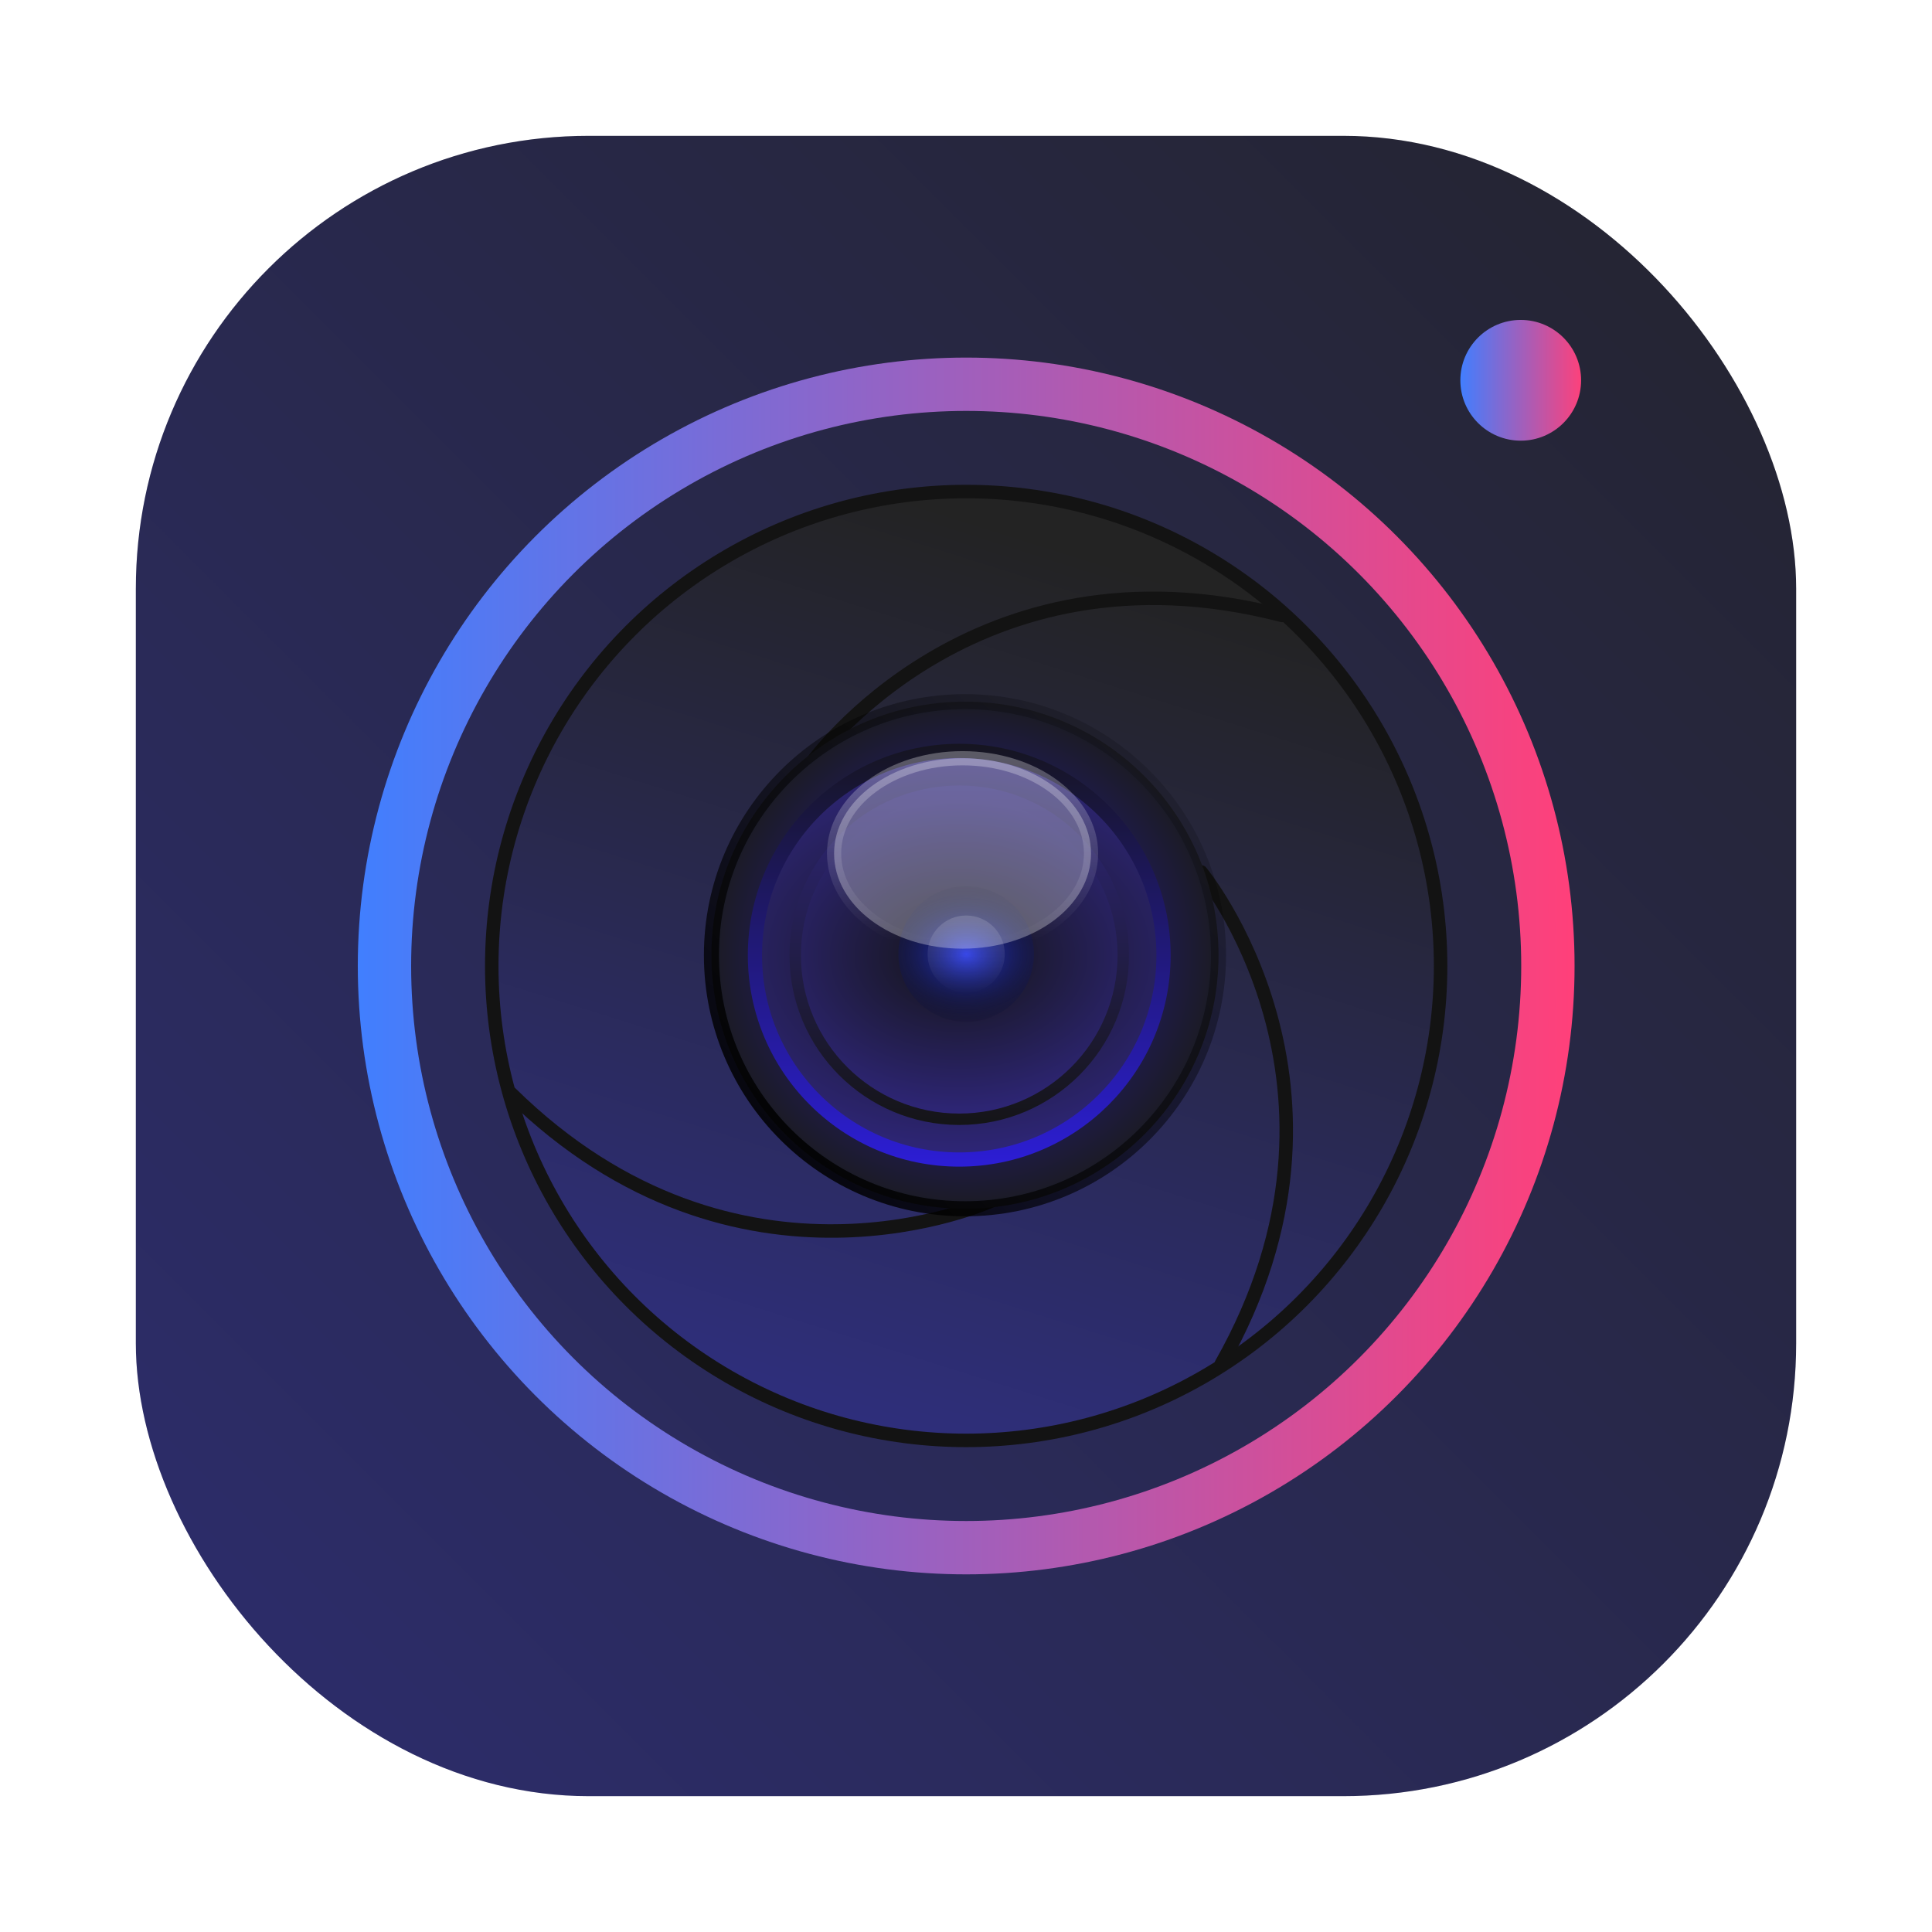 <?xml version="1.0" encoding="UTF-8"?>
<svg width="64" height="64" fill="none" version="1.1" viewBox="0 0 64 64" xmlns="http://www.w3.org/2000/svg" xmlns:cc="http://creativecommons.org/ns#" xmlns:dc="http://purl.org/dc/elements/1.1/" xmlns:rdf="http://www.w3.org/1999/02/22-rdf-syntax-ns#" xmlns:xlink="http://www.w3.org/1999/xlink">
 <defs>
  <mask>
   <path d="m0.625 3.743h62.749v60.254h-62.749z" fill="#fff" stroke="#000" stroke-miterlimit="10"/>
  </mask>
  <filter id="filter1057-5" x="-.027" y="-.027" width="1.054" height="1.054" color-interpolation-filters="sRGB">
   <feGaussianBlur stdDeviation="0.619"/>
  </filter>
  <linearGradient id="linearGradient1053" x1="-127" x2="-72" y1="60" y2="5" gradientTransform="translate(199.82 31.572)" gradientUnits="userSpaceOnUse">
   <stop stop-color="#2d2d6e" offset="0"/>
   <stop stop-color="#24242e" offset="1"/>
  </linearGradient>
  <linearGradient id="linearGradient1000" x1="-25.122" x2="-15.582" y1="9.342" y2="9.342" gradientTransform="matrix(4.224 0 0 4.224 186.18 24.42)" gradientUnits="userSpaceOnUse">
   <stop stop-color="#407fff" offset="0"/>
   <stop stop-color="#ff407a" offset="1"/>
  </linearGradient>
  <linearGradient id="linearGradient952" x1="-20.384" x2="-23.272" y1="6.133" y2="15.312" gradientTransform="matrix(4.224 0 0 4.224 192.28 25.174)" gradientUnits="userSpaceOnUse">
   <stop stop-color="#232323" offset="0"/>
   <stop stop-color="#323296" offset=".95"/>
   <stop stop-color="#232323" offset="1"/>
  </linearGradient>
  <radialGradient id="radialGradient2264" cx="-24.473" cy="9.835" r="1.521" gradientTransform="matrix(5.522 0 0 5.522 235.43 9.418)" gradientUnits="userSpaceOnUse">
   <stop stop-color="#291dc0" offset="0"/>
   <stop stop-color="#1b1b23" offset="1"/>
  </radialGradient>
  <linearGradient id="linearGradient123197" x1="-36.117" x2="-33.22" y1="10.638" y2="7.74" gradientTransform="matrix(5.932 0 0 5.932 305.96 9.197)" gradientUnits="userSpaceOnUse">
   <stop offset="0"/>
   <stop stop-opacity="0" offset="1"/>
  </linearGradient>
  <radialGradient id="radialGradient123131" cx="-24.473" cy="9.835" r="1.141" gradientTransform="matrix(8.425 0 0 6.236 306.28 2.392)" gradientUnits="userSpaceOnUse" xlink:href="#a-9"/>
  <linearGradient id="a-9" x1="23.487" x2="23.487" y1="15.18" y2="32.913" gradientTransform="matrix(.127 0 0 .127 -27.515 6.793)" gradientUnits="userSpaceOnUse">
   <stop stop-color="#141414" offset="0"/>
   <stop stop-color="#30277f" offset="1"/>
  </linearGradient>
  <linearGradient id="linearGradient123149" x1="-24.478" x2="-24.478" y1="11.104" y2="8.491" gradientTransform="matrix(5.932 0 0 5.932 245.28 5.382)" gradientUnits="userSpaceOnUse">
   <stop stop-color="#2d1edc" offset="0"/>
   <stop stop-color="#141414" offset="1"/>
  </linearGradient>
  <radialGradient id="radialGradient123155" cx="-24.473" cy="9.835" r="1.141" gradientTransform="matrix(6.765 0 0 5.007 265.64 14.481)" gradientUnits="userSpaceOnUse" xlink:href="#a-9"/>
  <linearGradient id="linearGradient123157" x1="-24.478" x2="-24.478" y1="11.104" y2="8.491" gradientTransform="matrix(4.763 0 0 4.763 216.66 16.881)" gradientUnits="userSpaceOnUse" xlink:href="#a-9"/>
  <radialGradient id="c-7" cx="24.047" cy="23.949" r="2.987" gradientTransform="matrix(1.22 -2.2269e-7 1.6866e-7 .924 70.997 41.564)" gradientUnits="userSpaceOnUse">
   <stop stop-color="#2839e6" offset="0"/>
   <stop stop-opacity="0" offset="1"/>
  </radialGradient>
  <linearGradient id="linearGradient123141" x1="-24.485" x2="-24.485" y1="8.696" y2="9.751" gradientTransform="matrix(5.932 0 0 5.932 245.47 5.382)" gradientUnits="userSpaceOnUse" xlink:href="#d-6"/>
  <linearGradient id="d-6" x1="361.36" x2="361.36" y1="616.07" y2="722.79" gradientTransform="matrix(.004 0 0 .004 -25.925 7.126)" gradientUnits="userSpaceOnUse">
   <stop stop-color="#fff" offset="0"/>
   <stop stop-color="#fff" stop-opacity="0" offset="1"/>
  </linearGradient>
  <linearGradient id="linearGradient123161" x1="361.36" x2="361.36" y1="616.07" y2="722.79" gradientTransform="matrix(.024 0 0 .024 91.671 47.654)" gradientUnits="userSpaceOnUse" xlink:href="#d-6"/>
  <linearGradient id="linearGradient3642" x1="13.827" x2="14.886" y1="5.164" y2="5.164" gradientTransform="matrix(3.78 0 0 3.78 64.439 25.161)" gradientUnits="userSpaceOnUse">
   <stop stop-color="#427efe" offset="0"/>
   <stop stop-color="#fd417b" offset="1"/>
  </linearGradient>
 </defs>
 <g transform="translate(-68.324 -32.082)">
  <rect x="72.824" y="36.582" width="55" height="55" ry="15" fill="#141414" filter="url(#filter1057-5)" opacity=".3" stroke-linecap="round" stroke-width="2.744"/>
  <rect x="72.824" y="36.582" width="55" height="55" ry="15" fill="url(#linearGradient1053)" stroke-linecap="round" stroke-width="2.744"/>
  <circle cx="100.33" cy="64.081" r="19.27" fill="none" stroke="url(#linearGradient1000)" stroke-dashoffset=".421" stroke-width="1.767"/>
  <circle cx="100.33" cy="64.081" r="15.716" fill="url(#linearGradient952)" stroke="#131313" stroke-dashoffset=".421" stroke-linecap="round" stroke-width=".447"/>
  <g fill="none" stroke="#131313" stroke-linecap="round" stroke-width=".447">
   <path d="m101.16 71.867s-8.386 3.839-15.916-3.572"/>
   <path d="m108.11 60.965s5.879 7.107 0.669 16.299"/>
   <path d="m95.223 57.333s5.343-7.518 15.57-4.864"/>
  </g>
  <circle cx="100.29" cy="63.725" r="8.399" fill="url(#radialGradient2264)" stroke="url(#linearGradient123197)" stroke-width=".499"/>
  <circle cx="100.1" cy="63.725" r="6.768" fill="url(#radialGradient123131)" stroke="url(#linearGradient123149)" stroke-width=".471"/>
  <circle cx="100.1" cy="63.725" r="5.434" fill="url(#radialGradient123155)" stroke="url(#linearGradient123157)" stroke-width=".378"/>
  <circle cx="100.33" cy="63.687" r="2.71" fill-opacity=".588" stroke-width="9.641"/>
  <circle cx="100.33" cy="63.687" r="2.246" fill="url(#c-7)" stroke-width="11.985"/>
  <ellipse cx="100.21" cy="60.354" rx="4.256" ry="3.154" fill="#fafafa" opacity=".3" stroke="url(#linearGradient123141)" stroke-width=".471"/>
  <circle cx="100.33" cy="63.687" r="1.278" fill="url(#linearGradient123161)" opacity=".15" stroke-width="8.147"/>
  <circle cx="118.7" cy="44.68" r="2" fill="url(#linearGradient3642)" stroke-linecap="round" stroke-width="1.301"/>
 </g>
</svg>
